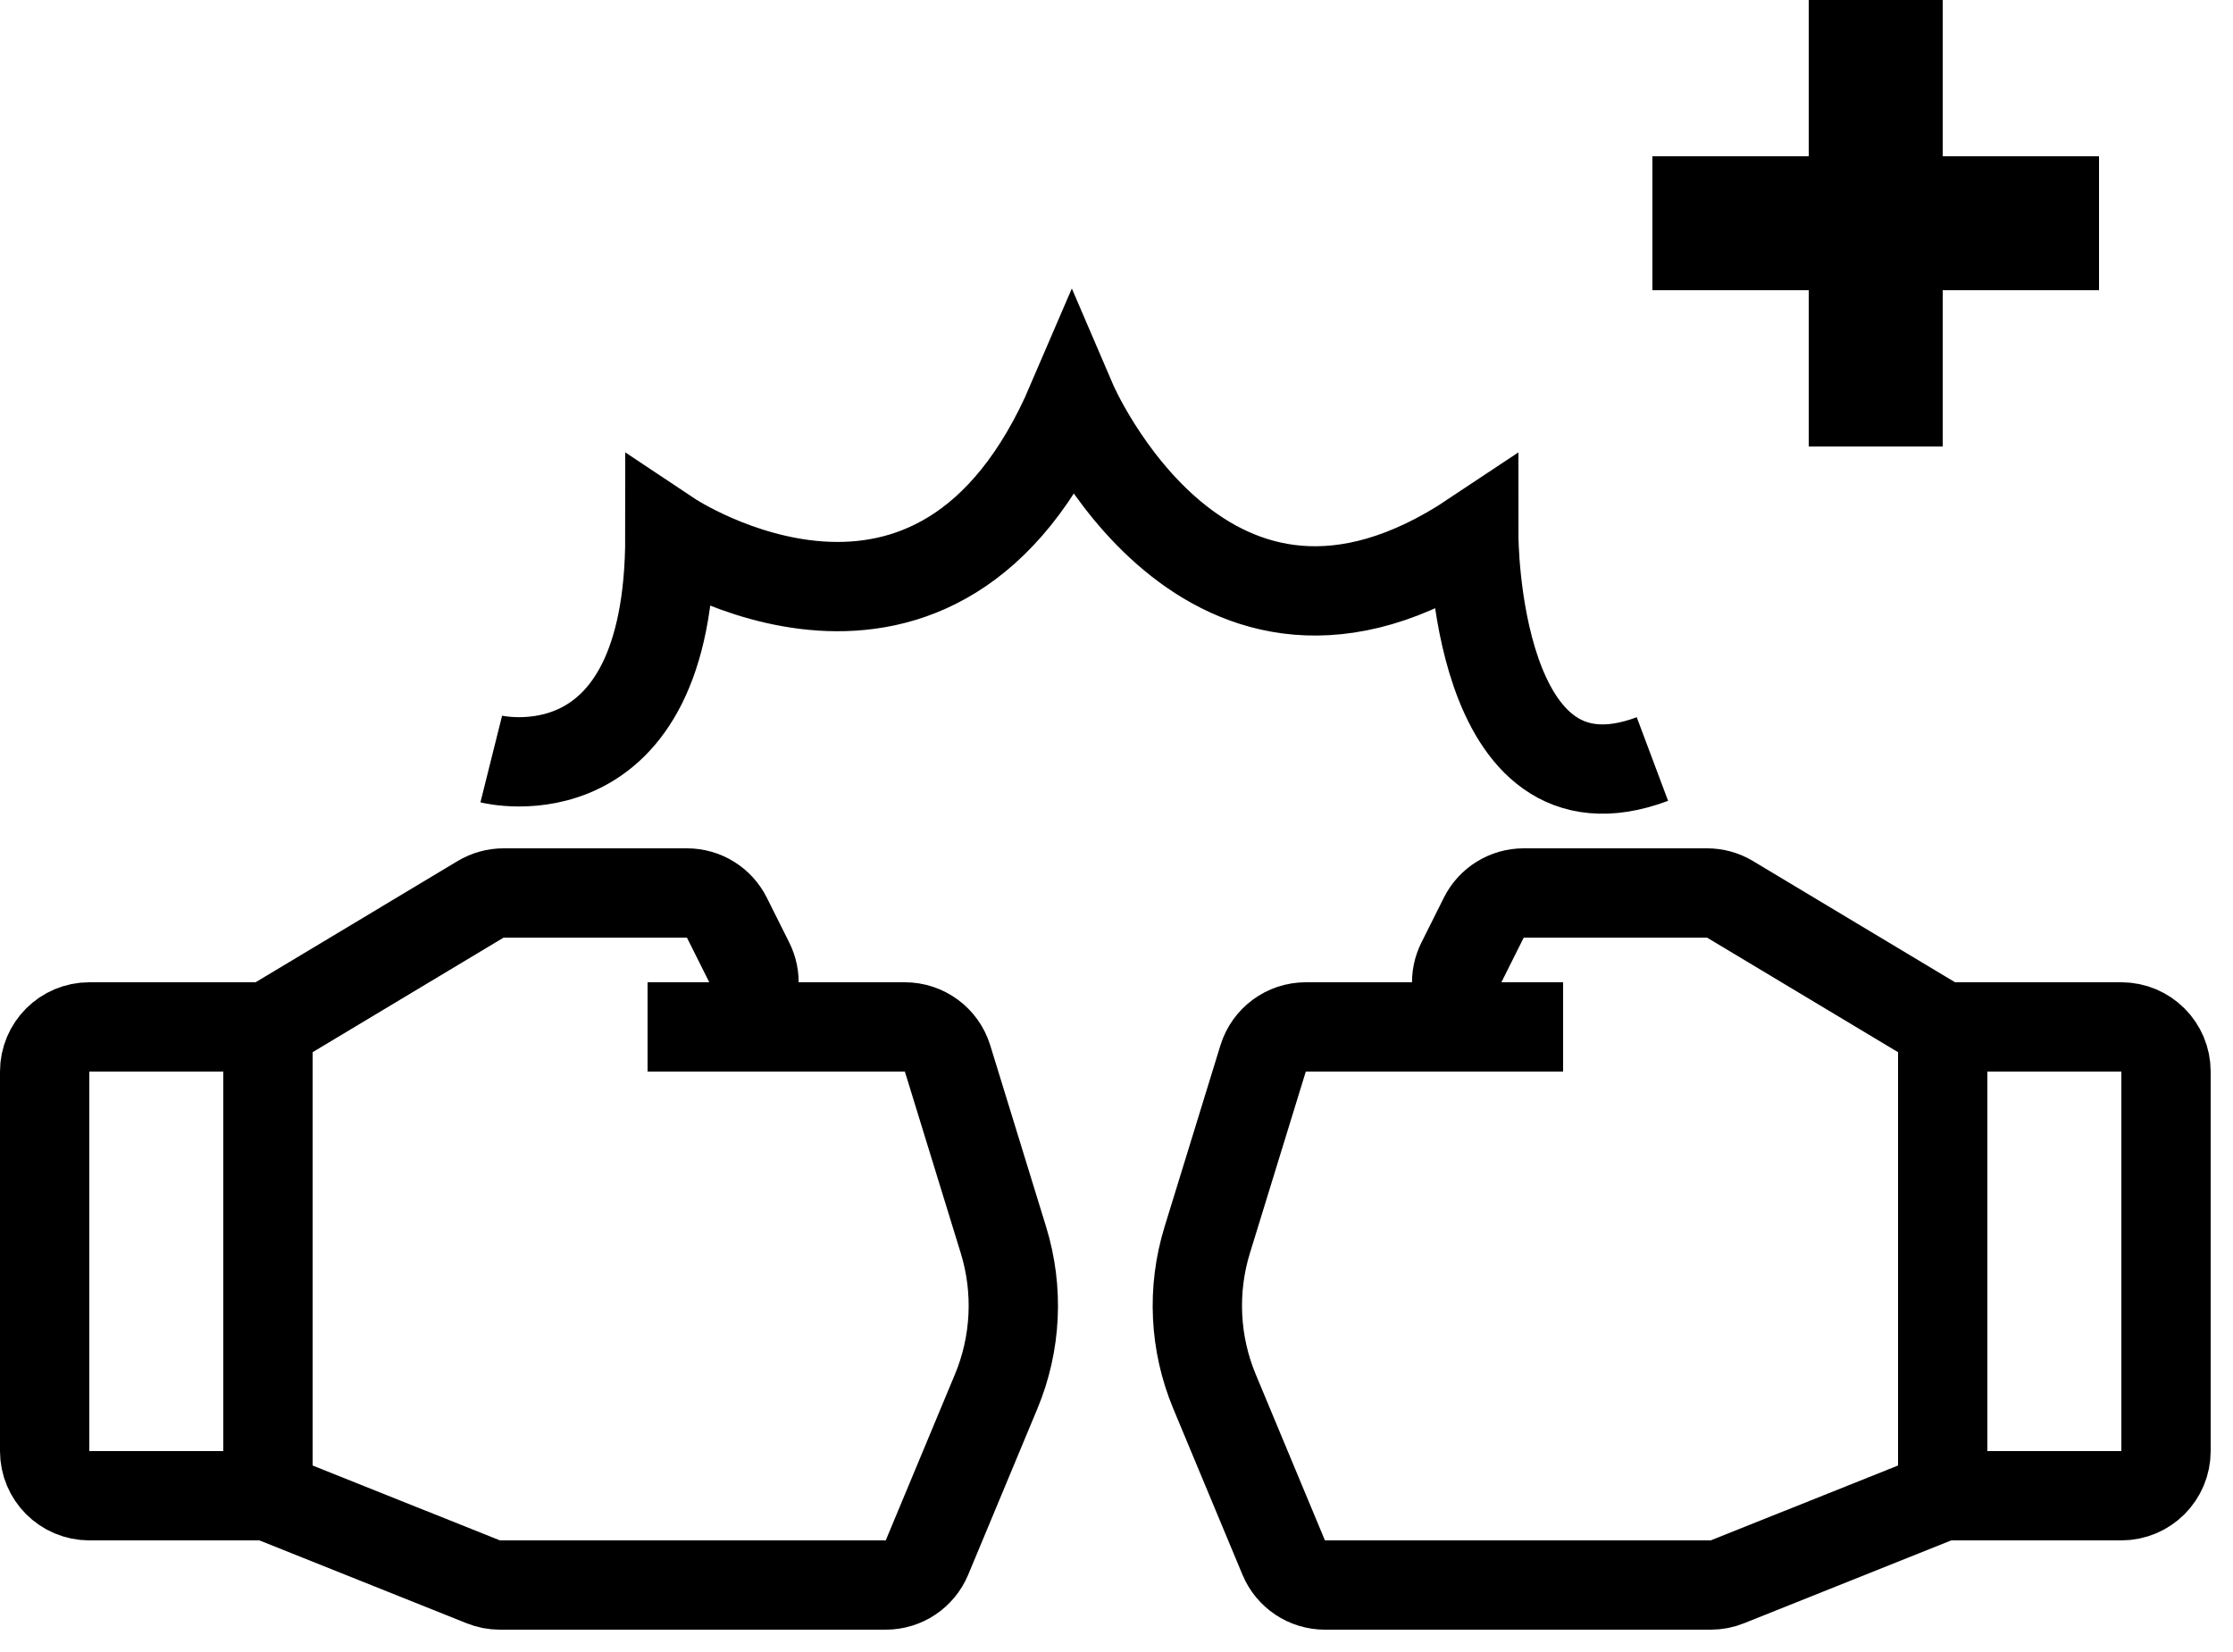<svg width="50" height="37" viewBox="0 0 50 37" fill="none" xmlns="http://www.w3.org/2000/svg">
<g clip-path="url(#clip0_51_44)">
<path d="M6 33.5H2C1.448 33.5 1 33.052 1 32.5V24C1 23.448 1.448 23 2 23H6M6 33.5V23M6 33.5L10.821 35.428C10.939 35.476 11.065 35.5 11.193 35.5H19.833C20.237 35.5 20.601 35.257 20.756 34.885L22.305 31.167C22.754 30.09 22.812 28.889 22.469 27.774L21.217 23.706C21.088 23.286 20.7 23 20.261 23H14.5H15.882C16.625 23 17.109 22.218 16.776 21.553L16.276 20.553C16.107 20.214 15.761 20 15.382 20H11.277C11.096 20 10.918 20.049 10.762 20.142L6 23" stroke="black" stroke-width="2"/>
<path d="M43.5 33.5H47.5C48.052 33.5 48.5 33.052 48.5 32.5V24C48.5 23.448 48.052 23 47.5 23H43.5M43.5 33.5V23M43.5 33.5L38.679 35.428C38.561 35.476 38.435 35.5 38.307 35.5H29.667C29.263 35.5 28.899 35.257 28.744 34.885L27.195 31.167C26.746 30.09 26.688 28.889 27.031 27.774L28.283 23.706C28.412 23.286 28.8 23 29.239 23H35H33.618C32.875 23 32.391 22.218 32.724 21.553L33.224 20.553C33.393 20.214 33.739 20 34.118 20H38.223C38.404 20 38.582 20.049 38.737 20.142L43.5 23" stroke="black" stroke-width="2"/>
<path d="M11 17C11 17 15 18 15 12C15 12 21 16 24 9C24 9 27 16 33 12C33 12 33 18.5 37 17" stroke="black" stroke-width="2"/>
<path d="M37 5H47M42 0V10" stroke="black" stroke-width="3"/>
</g>
<defs>
<clipPath id="clip0_51_44">
<rect width="50" height="37" fill="white"/>
</clipPath>
</defs>
</svg>
